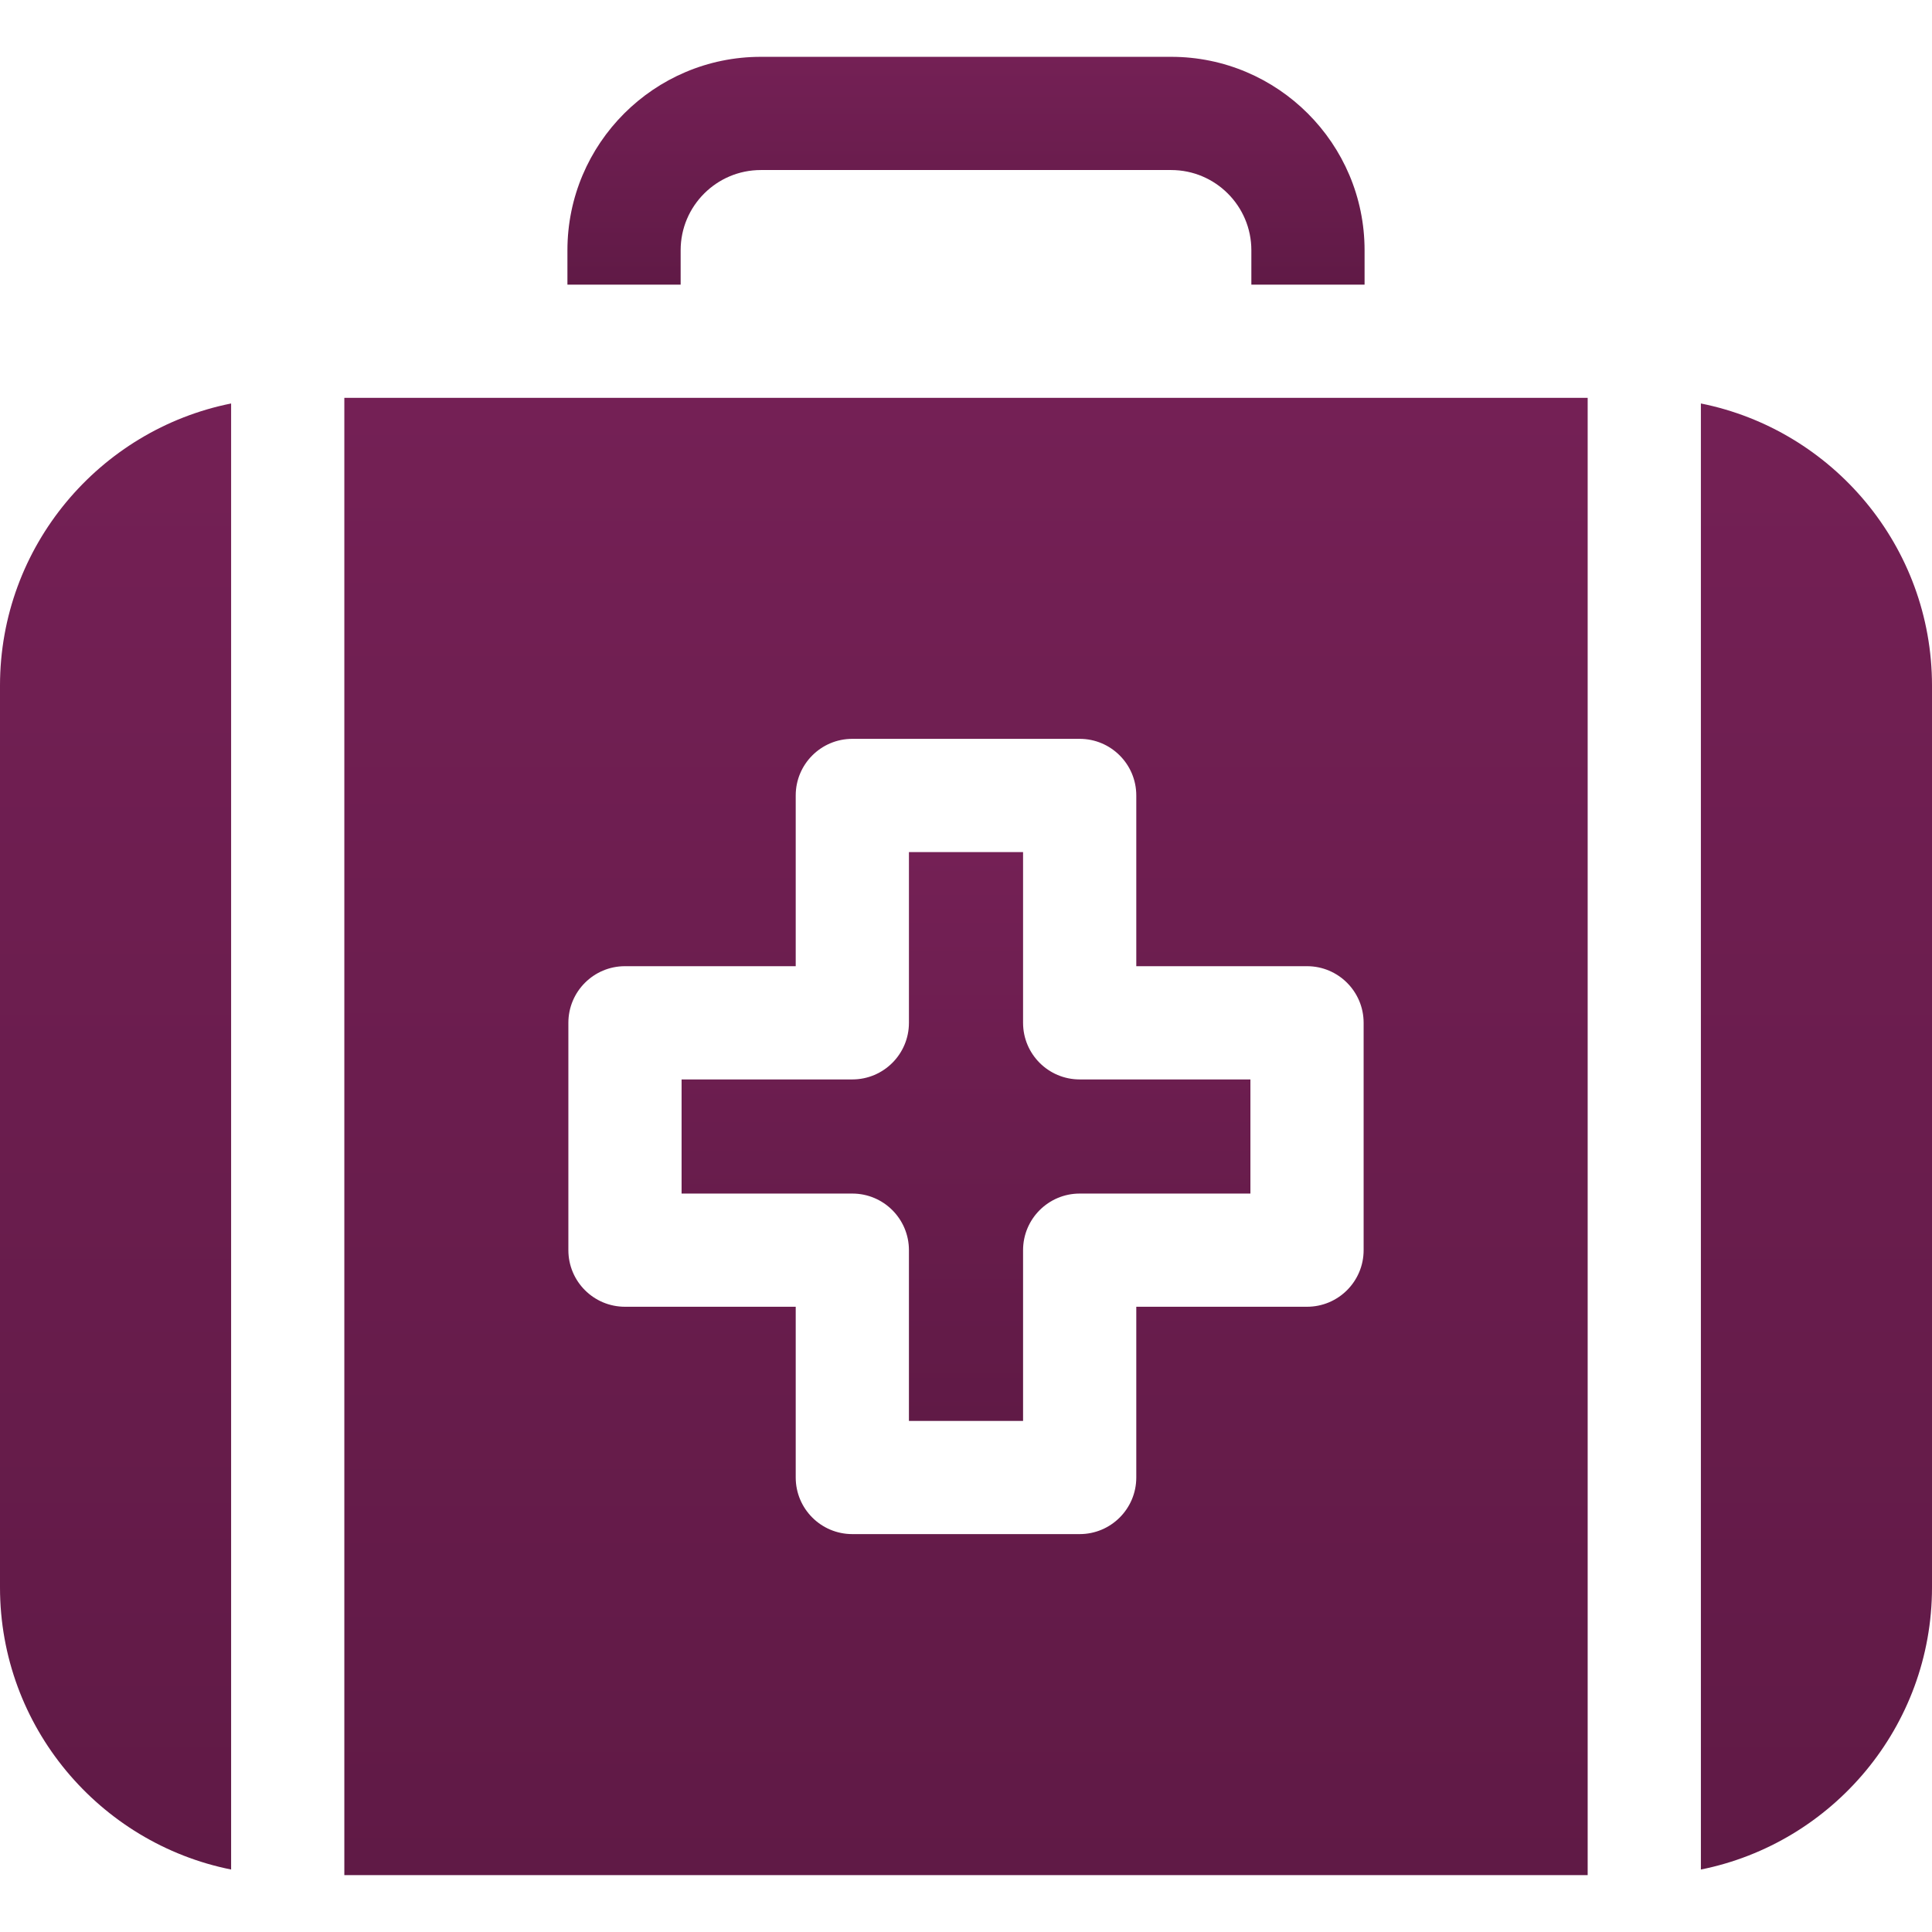 <svg width="80" height="80" viewBox="0 0 80 80" fill="none" xmlns="http://www.w3.org/2000/svg">
<g clip-path="url(#clip0)">
<path d="M48.496 2.353H31.504C27.088 2.353 23.496 5.945 23.496 10.361V11.787H28.184V10.361C28.184 8.53 29.673 7.041 31.504 7.041H48.496C50.327 7.041 51.816 8.53 51.816 10.361V11.787H56.504V10.361C56.504 5.946 52.912 2.353 48.496 2.353Z" fill="url(#paint0_linear)"/>
<path d="M42.363 42.353V35.283H37.637V42.353C37.637 43.647 36.587 44.697 35.293 44.697H28.223V49.423H35.293C36.587 49.423 37.637 50.473 37.637 51.767V58.837H42.363V51.767C42.363 50.473 43.413 49.423 44.707 49.423H51.777V44.697H44.707C43.413 44.697 42.363 43.648 42.363 42.353Z" fill="url(#paint1_linear)"/>
<path d="M0 28.388V65.732C0 71.499 4.12 76.321 9.57 77.413V16.707C4.12 17.799 0 22.621 0 28.388Z" fill="url(#paint2_linear)"/>
<path d="M70.43 16.707V77.413C75.881 76.321 80 71.499 80 65.732V28.388C80 22.621 75.881 17.799 70.43 16.707Z" fill="url(#paint3_linear)"/>
<path d="M65.742 16.473H14.258V77.645H65.742V16.473ZM56.465 51.766C56.465 53.061 55.415 54.11 54.121 54.11H47.051V61.18C47.051 62.475 46.001 63.524 44.707 63.524H35.293C33.998 63.524 32.949 62.475 32.949 61.18V54.11H25.879C24.584 54.11 23.535 53.061 23.535 51.766V42.352C23.535 41.058 24.584 40.008 25.879 40.008H32.949V32.938C32.949 31.644 33.998 30.594 35.293 30.594H44.707C46.001 30.594 47.051 31.644 47.051 32.938V40.008H54.121C55.415 40.008 56.465 41.058 56.465 42.352V51.766Z" fill="url(#paint4_linear)"/>
</g>
<defs>
<linearGradient id="paint0_linear" x1="40" y1="2.353" x2="40" y2="11.787" gradientUnits="userSpaceOnUse">
<stop stop-color="#742055"/>
<stop offset="1" stop-color="#601A46"/>
</linearGradient>
<linearGradient id="paint1_linear" x1="40" y1="35.283" x2="40" y2="58.837" gradientUnits="userSpaceOnUse">
<stop stop-color="#742055"/>
<stop offset="1" stop-color="#601A46"/>
</linearGradient>
<linearGradient id="paint2_linear" x1="4.785" y1="16.707" x2="4.785" y2="77.413" gradientUnits="userSpaceOnUse">
<stop stop-color="#742055"/>
<stop offset="1" stop-color="#601A46"/>
</linearGradient>
<linearGradient id="paint3_linear" x1="75.215" y1="16.707" x2="75.215" y2="77.413" gradientUnits="userSpaceOnUse">
<stop stop-color="#742055"/>
<stop offset="1" stop-color="#601A46"/>
</linearGradient>
<linearGradient id="paint4_linear" x1="40" y1="16.473" x2="40" y2="77.645" gradientUnits="userSpaceOnUse">
<stop stop-color="#742055"/>
<stop offset="1" stop-color="#601A46"/>
</linearGradient>
<clipPath id="clip0">
<rect width="80" height="80" fill="white"/>
</clipPath>
</defs>
</svg>
